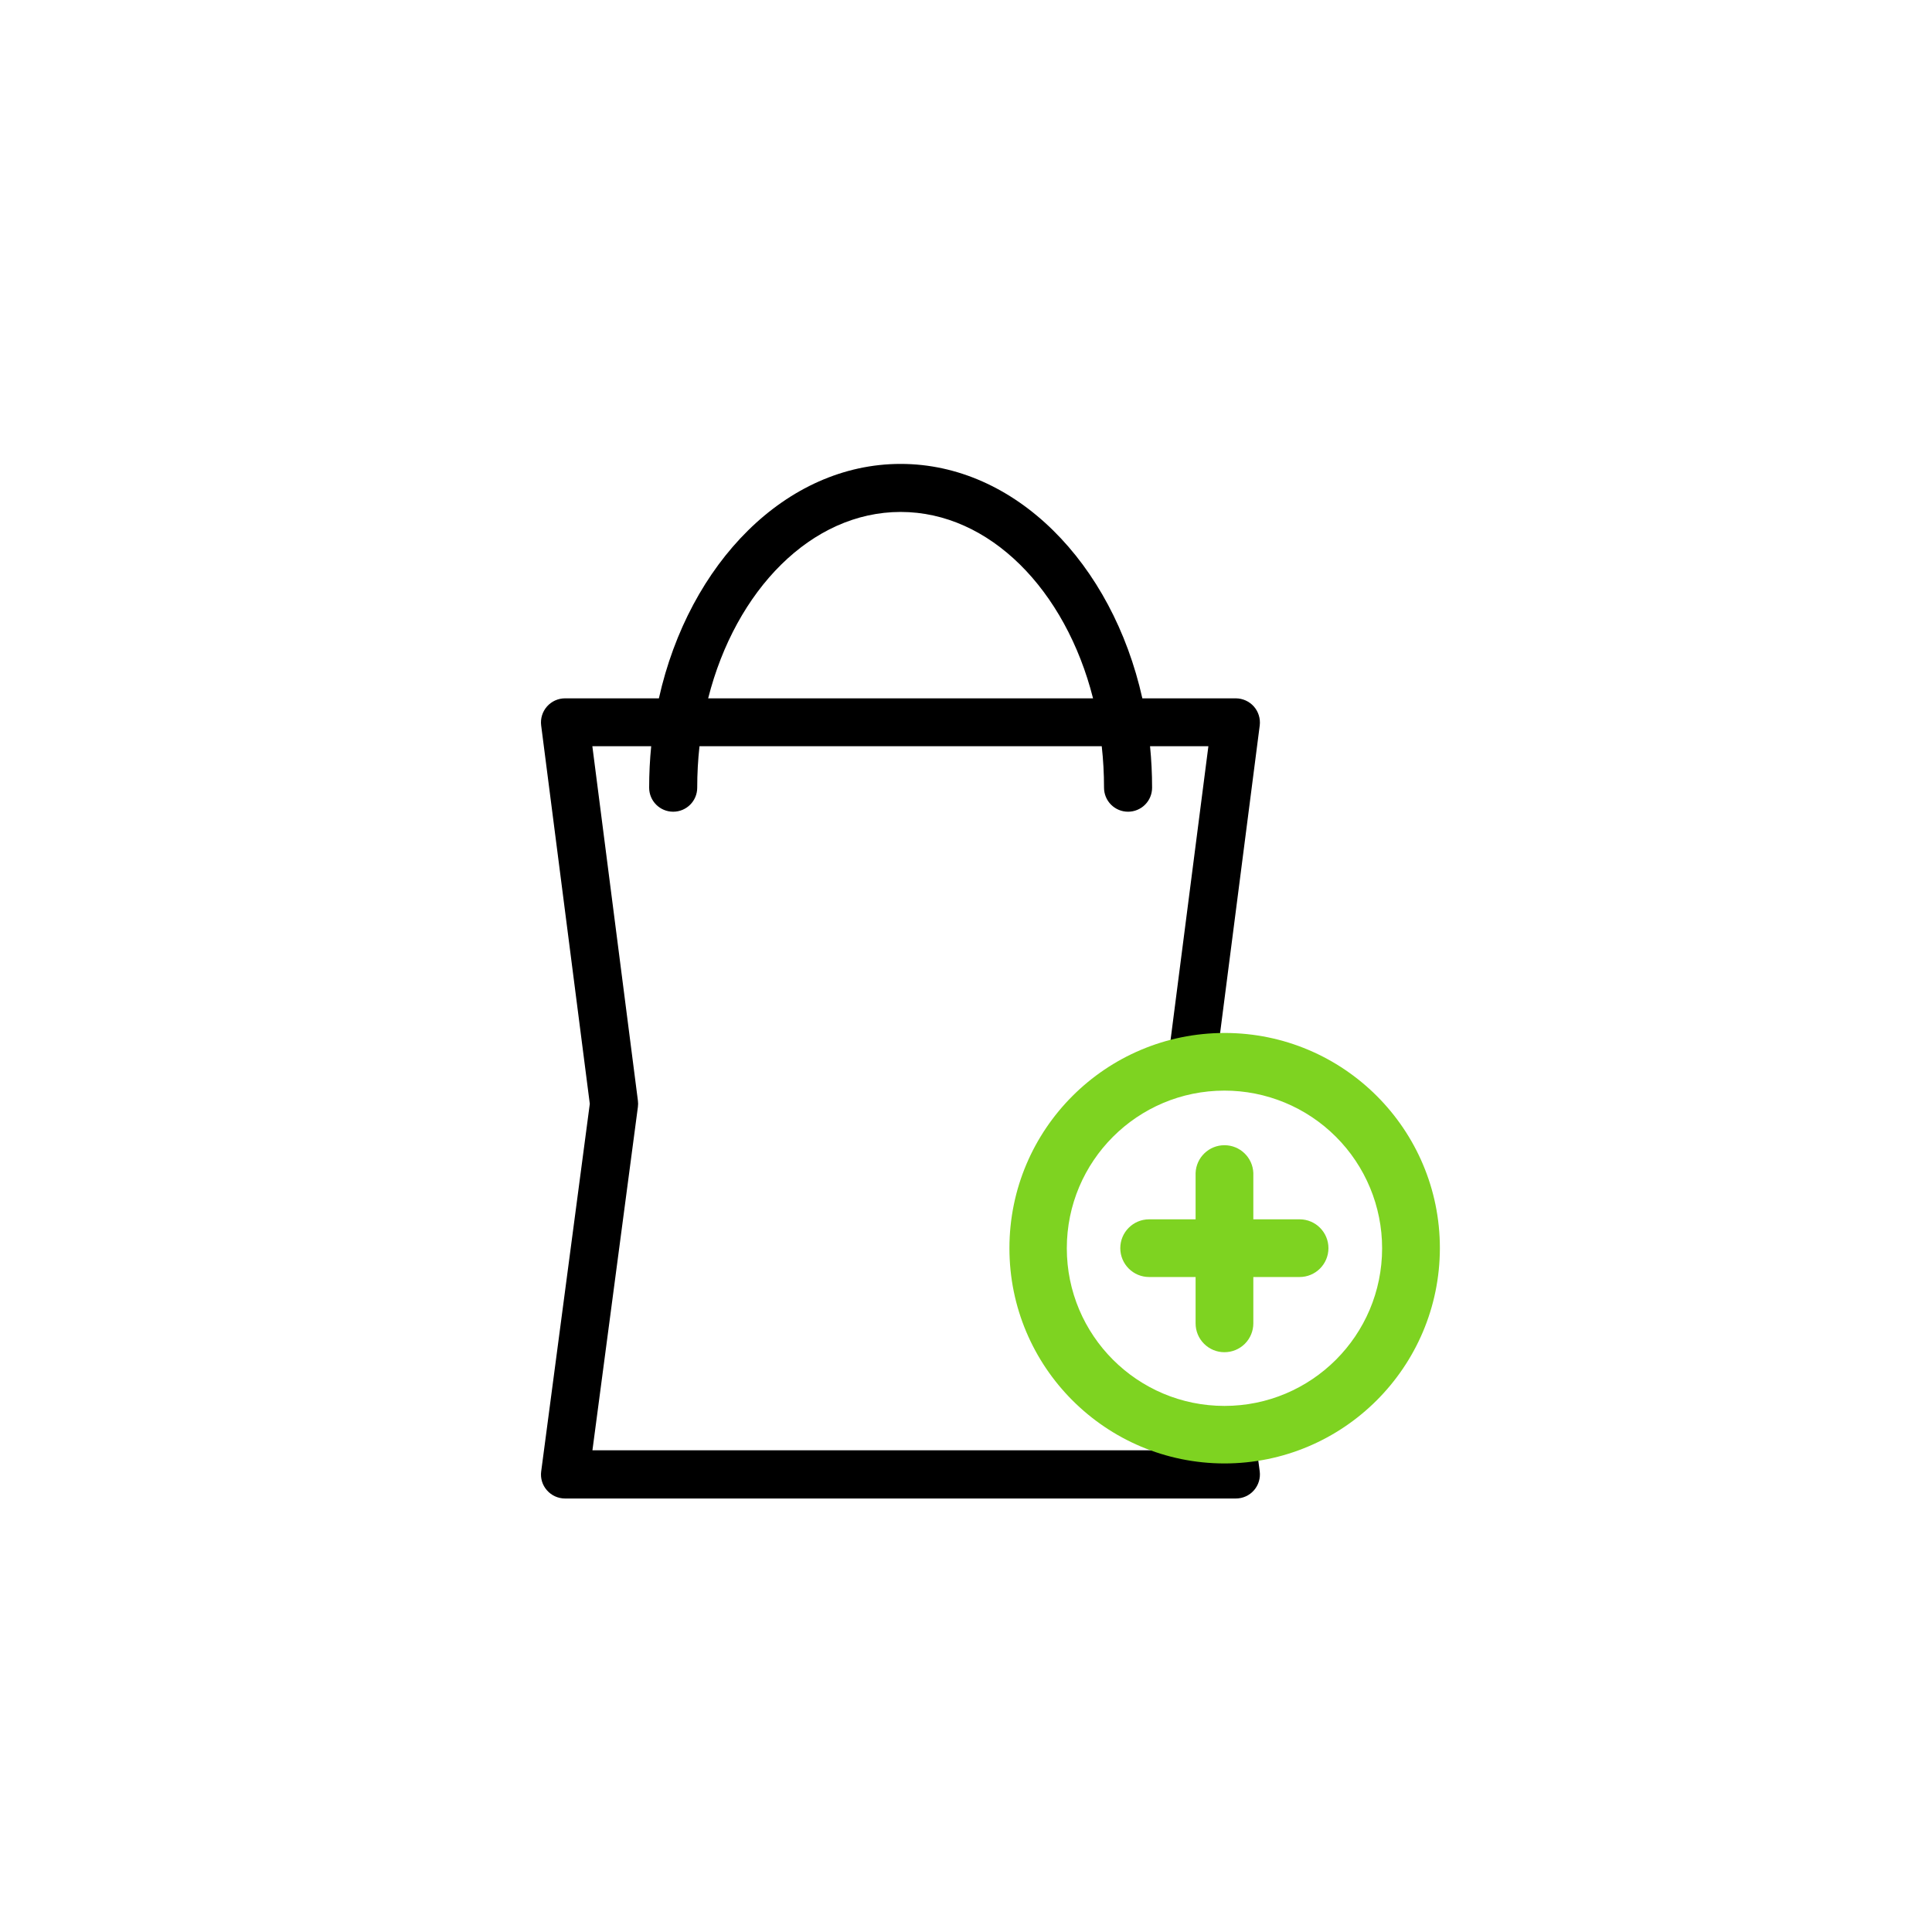 <?xml version="1.0" encoding="UTF-8" standalone="no"?>
<svg width="50px" height="50px" viewBox="0 0 50 50" version="1.1" xmlns="http://www.w3.org/2000/svg" xmlns:xlink="http://www.w3.org/1999/xlink" xmlns:sketch="http://www.bohemiancoding.com/sketch/ns">
    <!-- Generator: Sketch 3.5.2 (25235) - http://www.bohemiancoding.com/sketch -->
    <title>icon_add-added</title>
    <desc>Created with Sketch.</desc>
    <defs></defs>
    <g id="Page-1" stroke="none" stroke-width="1" fill="none" fill-rule="evenodd" sketch:type="MSPage">
        <g id="icon_add-added" sketch:type="MSArtboardGroup">
            <path d="M17.052,18.073 L14.623,18.073 C14.444,18.073 14.274,18.15 14.156,18.284 C14.038,18.418 13.983,18.596 14.005,18.773 L15.264,28.567 L14.006,38.079 C13.982,38.256 14.036,38.435 14.155,38.569 C14.273,38.704 14.444,38.781 14.623,38.781 L31.984,38.781 C32.164,38.781 32.335,38.704 32.453,38.568 C32.571,38.433 32.625,38.253 32.601,38.075 L32.489,37.233 C32.465,37.008 32.322,36.814 32.113,36.726 C31.905,36.637 31.666,36.669 31.488,36.808 C31.31,36.947 31.221,37.172 31.256,37.395 L31.274,37.534 L15.332,37.534 L16.509,28.646 C16.516,28.593 16.516,28.538 16.509,28.485 L15.33,19.312 L16.853,19.312 C16.818,19.663 16.8,20.022 16.8,20.385 C16.8,20.729 17.078,21.007 17.422,21.007 C17.766,21.007 18.044,20.729 18.044,20.385 C18.044,20.02 18.064,19.662 18.103,19.312 L28.513,19.312 C28.552,19.662 28.572,20.02 28.572,20.385 C28.572,20.55 28.637,20.708 28.754,20.825 C28.871,20.942 29.029,21.007 29.194,21.007 C29.359,21.007 29.517,20.942 29.634,20.825 C29.751,20.708 29.816,20.55 29.816,20.385 C29.816,20.022 29.798,19.663 29.763,19.312 L31.273,19.312 L30.264,27.148 C30.242,27.312 30.286,27.479 30.387,27.61 C30.488,27.741 30.638,27.827 30.802,27.848 C30.967,27.874 31.135,27.83 31.267,27.729 C31.399,27.627 31.484,27.476 31.502,27.31 L32.602,18.773 C32.623,18.596 32.568,18.418 32.45,18.284 C32.332,18.151 32.162,18.074 31.984,18.073 L29.564,18.073 C28.783,14.573 26.274,12.006 23.308,12.006 C20.342,12.006 17.833,14.573 17.052,18.073 Z M18.327,18.073 L28.288,18.073 C27.578,15.27 25.614,13.249 23.308,13.249 C21.002,13.249 19.037,15.269 18.327,18.073 Z" id="Add_to_bag" fill="#000000" sketch:type="MSShapeGroup"></path>
            <g id="Group" sketch:type="MSLayerGroup" transform="translate(26, 26)" fill="#7ED321">
                <path d="M7.636,7.049 L3.739,7.049 C3.327,7.049 2.993,6.715 2.993,6.302 C2.993,5.89 3.327,5.556 3.739,5.556 L7.636,5.556 C8.048,5.557 8.381,5.892 8.38,6.304 C8.379,6.716 8.044,7.05 7.632,7.049 L7.636,7.049 Z" id="Add_to_bag-path" sketch:type="MSShapeGroup"></path>
                <path d="M5.689,8.995 C5.491,8.996 5.301,8.917 5.161,8.777 C5.02,8.637 4.942,8.447 4.942,8.249 L4.942,4.356 C4.958,3.955 5.287,3.638 5.689,3.638 C6.09,3.638 6.42,3.955 6.436,4.356 L6.436,8.249 C6.436,8.447 6.357,8.638 6.216,8.778 C6.075,8.918 5.884,8.996 5.686,8.995 L5.689,8.995 Z" id="Add_to_bag-path" sketch:type="MSShapeGroup"></path>
                <path d="M5.689,11.874 C2.614,11.871 0.122,9.376 0.124,6.301 C0.125,3.225 2.619,0.733 5.695,0.733 C8.77,0.734 11.264,3.227 11.264,6.302 C11.26,9.382 8.762,11.875 5.683,11.874 L5.689,11.874 Z M5.689,2.225 C3.436,2.225 1.609,4.051 1.609,6.305 C1.609,8.558 3.436,10.385 5.689,10.385 C7.943,10.385 9.769,8.558 9.769,6.305 C9.769,5.222 9.339,4.183 8.572,3.418 C7.806,2.652 6.766,2.223 5.683,2.225 L5.689,2.225 Z" id="Add_to_bag-path" sketch:type="MSShapeGroup"></path>
            </g>
        </g>
    </g>
</svg>